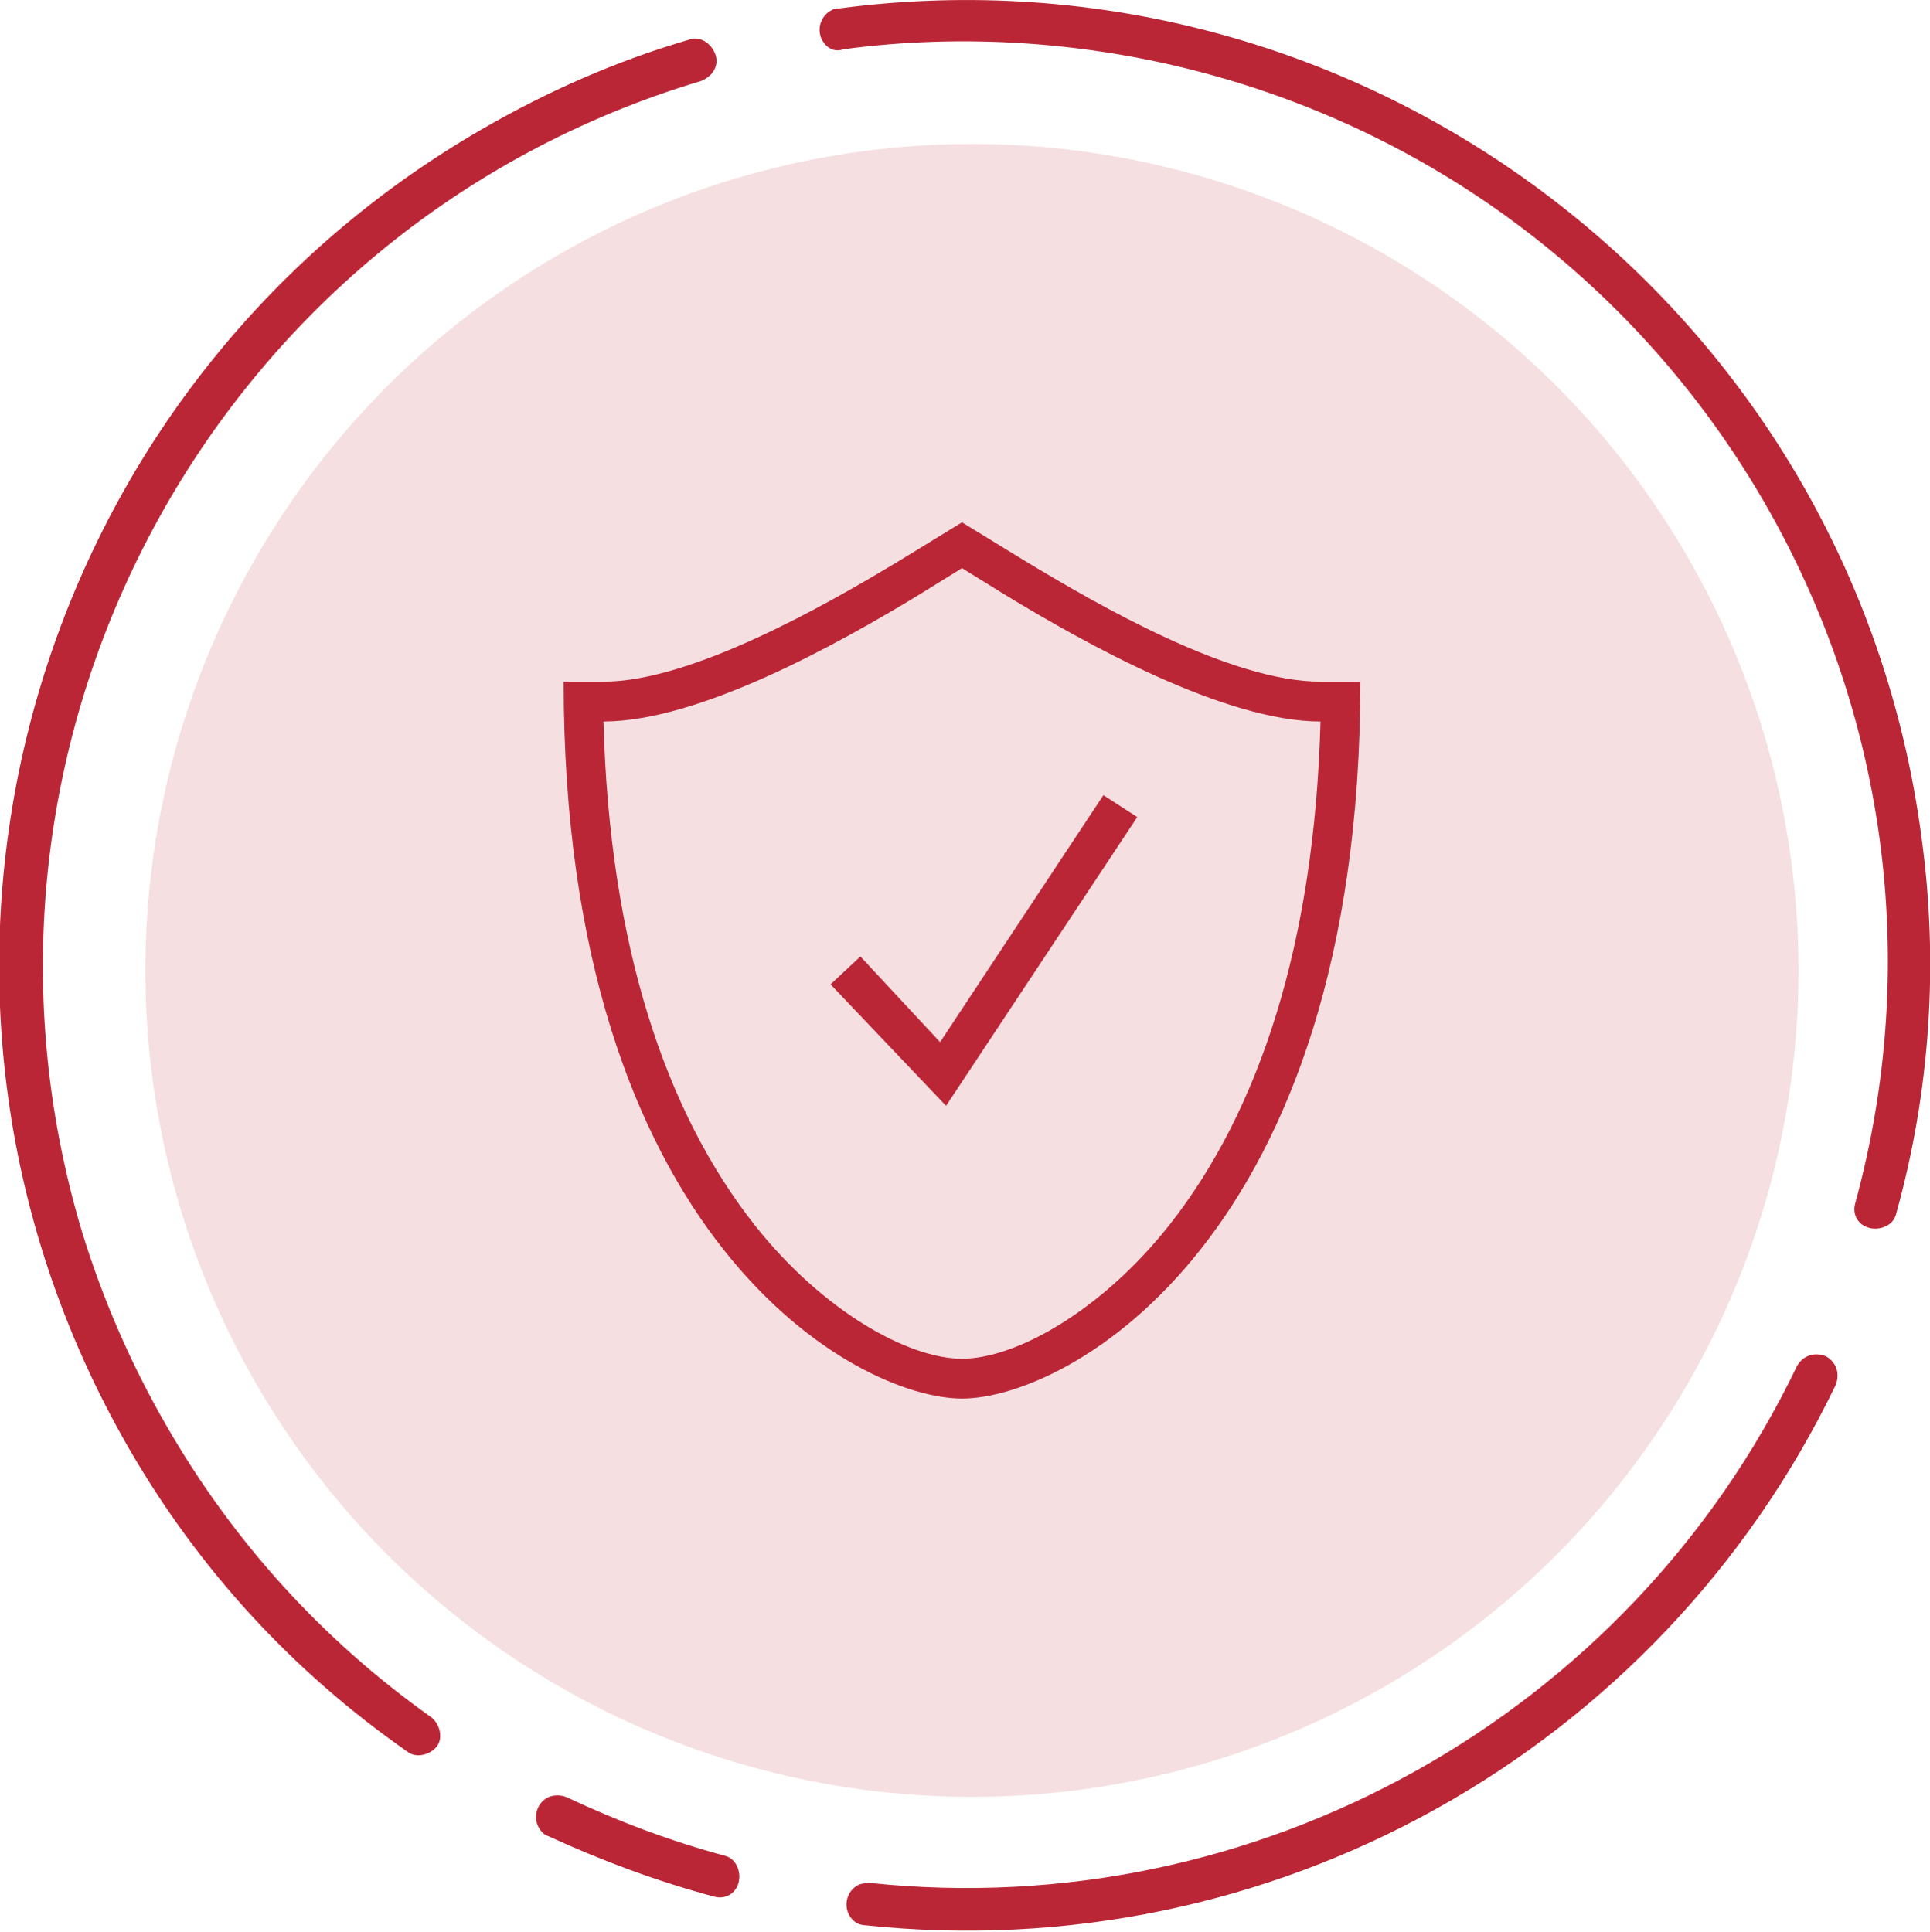 <?xml version="1.0" encoding="utf-8"?>
<!-- Generator: Adobe Illustrator 23.1.0, SVG Export Plug-In . SVG Version: 6.00 Build 0)  -->
<svg version="1.1" id="Слой_1" xmlns="http://www.w3.org/2000/svg" xmlns:xlink="http://www.w3.org/1999/xlink" x="0px" y="0px"
	 viewBox="0 0 96.9 97" style="enable-background:new 0 0 96.9 97;" xml:space="preserve">
<style type="text/css">
	.st0{fill:#F5DFE1;}
	.st1{fill:#BB2636;}
</style>
<g id="_2" transform="translate(-717.001 -1356.07)">
	<circle id="Ellipse_12" class="st0" cx="765.8" cy="1404.8" r="41.5"/>
	<g id="круг" transform="translate(800.953 1353) rotate(60)">
		<path id="Path_9" class="st1" d="M-16.9,39.5c-0.6,0-1.1-0.5-1.1-1.1c0-0.1,0-0.3,0.1-0.4C-7.7,13.3,20.6,1.5,45.3,11.7
			c5.9,2.4,11.3,6,15.8,10.6c0.4,0.4,0.3,1.1-0.1,1.5c-0.4,0.4-1,0.4-1.4,0C41.6,5.6,12.2,5.6-5.9,23.7c-4.3,4.3-7.8,9.5-10.1,15.1
			C-16.1,39.3-16.5,39.5-16.9,39.5z"/>
		<path id="Path_10" class="st1" d="M26.9,105c-26.8,0-48.5-21.7-48.5-48.5c0,0,0,0,0,0c0-3.8,0.4-7.5,1.3-11.2
			c0.1-0.6,0.7-0.9,1.3-0.8c0.6,0.1,0.9,0.7,0.8,1.3c-5.9,24.9,9.6,49.9,34.5,55.8c3.5,0.8,7,1.2,10.6,1.2c6.7,0,13.2-1.4,19.3-4.2
			c0.5-0.2,1.2,0,1.4,0.5c0.2,0.5,0,1.2-0.5,1.4C40.7,103.5,33.9,105,26.9,105z"/>
		<path id="Path_11" class="st1" d="M53.7,96.7c-0.6,0-1.1-0.5-1.1-1.1c0-0.3,0.2-0.7,0.5-0.9c2.3-1.6,4.5-3.4,6.5-5.4
			c0.4-0.4,1.1-0.3,1.5,0.1c0.4,0.4,0.4,1,0,1.4c-2.1,2.1-4.4,4-6.8,5.7C54.2,96.6,54,96.7,53.7,96.7z"/>
		<path id="Path_12" class="st1" d="M65.3,85.4c-0.6,0-1.1-0.5-1.1-1.1c0-0.2,0.1-0.4,0.2-0.6c11.5-15.8,11.8-37.2,0.8-53.3
			c-0.3-0.5-0.2-1.1,0.3-1.5c0.5-0.3,1.1-0.2,1.5,0.3l0,0C78.5,46.1,78.2,68.4,66.1,85C65.9,85.3,65.6,85.4,65.3,85.4z"/>
	</g>
	<g id="noun_protected_1668852" transform="translate(763 1397)">
		<g id="Group_9">
			<g id="Group_8">
				<path id="Path_13" class="st1" d="M4.4-11.1l-2.1-1.3l-2.1,1.3c-4.1,2.5-11.1,6.4-15.9,6.4c0.3,11.2,3.1,19.6,7.6,25.3
					c3.4,4.3,7.7,6.7,10.4,6.7s7-2.4,10.4-6.7c4.5-5.7,7.3-14.1,7.6-25.3C15.5-4.7,8.5-8.6,4.4-11.1z M-17.7-6.7h2
					c4.4,0,11.1-3.8,14.9-6.1l3.1-1.9l3.1,1.9c3.8,2.3,10.4,6.1,14.9,6.1h2c0,28-14.7,36-20,36S-17.7,21.3-17.7-6.7z M-2.8,7.1
					l-1.5,1.4l5.8,6.1l9.6-14.5L9.4-1L1.2,11.4L-2.8,7.1z"/>
			</g>
		</g>
	</g>
</g>
</svg>
